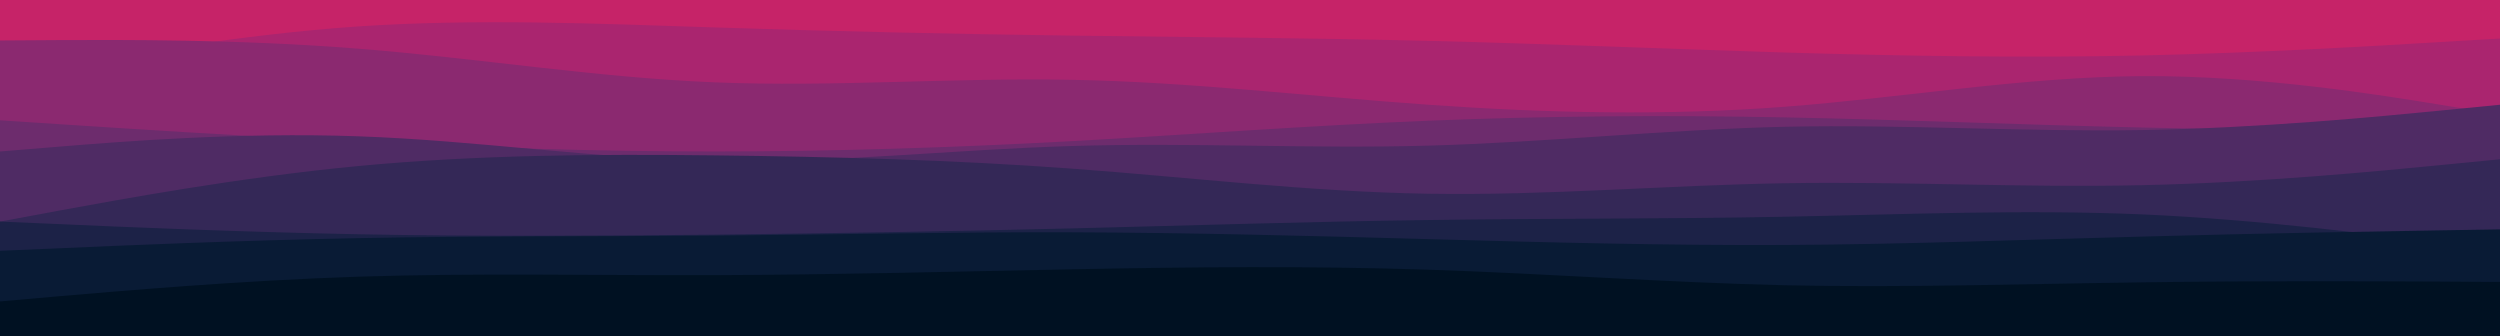 <svg width="1902" height="256" viewBox="0 0 1902 256" fill="none" xmlns="http://www.w3.org/2000/svg">
<g clip-path="url(#clip0_52_127)">
<path d="M1902 -633H0V256H1902V-633Z" fill="#C62368"/>
<path d="M0 1.153L45.437 -4.329C90.873 -9.663 181.747 -20.627 272.197 -27.295C362.859 -33.962 452.887 -36.333 543.549 -27.739C634 -19.145 724.873 0.709 815.324 1.598C905.986 2.635 996.014 -15.145 1086.68 -22.553C1177.13 -29.962 1268 -26.998 1358.45 -23.739C1449.11 -20.627 1539.14 -17.071 1629.8 -3.736C1720.25 9.599 1811.13 32.713 1856.56 44.418L1902 55.975V257.482H1856.56C1811.13 257.482 1720.25 257.482 1629.8 257.482C1539.14 257.482 1449.11 257.482 1358.45 257.482C1268 257.482 1177.13 257.482 1086.68 257.482C996.014 257.482 905.986 257.482 815.324 257.482C724.873 257.482 634 257.482 543.549 257.482C452.887 257.482 362.859 257.482 272.197 257.482C181.747 257.482 90.873 257.482 45.437 257.482H0V1.153Z" fill="#C62368"/>
<path d="M0 58.938L45.437 50.789C90.873 42.64 181.747 26.342 272.197 20.119C362.859 14.044 452.887 17.896 543.549 20.86C634 23.823 724.873 25.897 815.324 27.082C905.986 28.268 996.014 28.861 1086.68 31.083C1177.13 33.306 1268 37.158 1358.45 39.973C1449.11 42.64 1539.14 44.122 1629.8 42.196C1720.25 40.121 1811.13 34.787 1856.56 31.972L1902 29.305V257.482H1856.56C1811.13 257.482 1720.25 257.482 1629.8 257.482C1539.14 257.482 1449.11 257.482 1358.45 257.482C1268 257.482 1177.13 257.482 1086.68 257.482C996.014 257.482 905.986 257.482 815.324 257.482C724.873 257.482 634 257.482 543.549 257.482C452.887 257.482 362.859 257.482 272.197 257.482C181.747 257.482 90.873 257.482 45.437 257.482H0V58.938Z" fill="#AA256F"/>
<path d="M0 30.787L45.437 30.49C90.873 30.342 181.747 29.75 272.197 37.01C362.859 44.122 452.887 58.938 543.549 62.642C634 66.347 724.873 58.938 815.324 60.716C905.986 62.346 996.014 73.311 1086.68 79.682C1177.13 86.053 1268 88.127 1358.45 81.163C1449.11 74.2 1539.14 58.494 1629.8 57.901C1720.25 57.457 1811.13 72.273 1856.56 79.682L1902 87.09V257.482H1856.56C1811.13 257.482 1720.25 257.482 1629.8 257.482C1539.14 257.482 1449.11 257.482 1358.45 257.482C1268 257.482 1177.13 257.482 1086.68 257.482C996.014 257.482 905.986 257.482 815.324 257.482C724.873 257.482 634 257.482 543.549 257.482C452.887 257.482 362.859 257.482 272.197 257.482C181.747 257.482 90.873 257.482 45.437 257.482H0V30.787Z" fill="#8B2970"/>
<path d="M0 91.535L45.437 94.498C90.873 97.462 181.747 103.388 272.197 107.833C362.859 112.278 452.887 115.242 543.549 115.242C634 115.242 724.873 112.278 815.324 107.389C905.986 102.351 996.014 95.535 1086.68 91.831C1177.13 88.127 1268 87.534 1358.45 89.312C1449.11 91.091 1539.14 94.943 1629.8 97.017C1720.25 98.943 1811.13 98.943 1856.56 98.943H1902V257.482H1856.56C1811.13 257.482 1720.25 257.482 1629.8 257.482C1539.14 257.482 1449.11 257.482 1358.45 257.482C1268 257.482 1177.13 257.482 1086.68 257.482C996.014 257.482 905.986 257.482 815.324 257.482C724.873 257.482 634 257.482 543.549 257.482C452.887 257.482 362.859 257.482 272.197 257.482C181.747 257.482 90.873 257.482 45.437 257.482H0V91.535Z" fill="#6D2C6D"/>
<path d="M0 115.242L45.437 111.537C90.873 107.833 181.747 100.425 272.197 103.685C362.859 106.796 452.887 120.724 543.549 122.354C634 124.132 724.873 113.76 815.324 111.093C905.986 108.278 996.014 113.315 1086.68 110.797C1177.13 108.278 1268 98.499 1358.45 96.424C1449.11 94.498 1539.14 100.425 1629.8 98.943C1720.25 97.462 1811.13 88.572 1856.56 84.127L1902 79.682V257.482H1856.56C1811.13 257.482 1720.25 257.482 1629.8 257.482C1539.14 257.482 1449.11 257.482 1358.45 257.482C1268 257.482 1177.13 257.482 1086.68 257.482C996.014 257.482 905.986 257.482 815.324 257.482C724.873 257.482 634 257.482 543.549 257.482C452.887 257.482 362.859 257.482 272.197 257.482C181.747 257.482 90.873 257.482 45.437 257.482H0V115.242Z" fill="#4F2B64"/>
<path d="M0 168.582L45.437 160.136C90.873 151.839 181.747 134.948 272.197 126.354C362.859 117.76 452.887 117.168 543.549 118.205C634 119.242 724.873 121.613 815.324 128.28C905.986 134.948 996.014 145.912 1086.68 147.394C1177.13 148.875 1268 140.874 1358.45 139.393C1449.11 137.911 1539.14 142.949 1629.8 140.874C1720.25 138.948 1811.13 130.058 1856.56 125.613L1902 121.168V257.482H1856.56C1811.13 257.482 1720.25 257.482 1629.8 257.482C1539.14 257.482 1449.11 257.482 1358.45 257.482C1268 257.482 1177.13 257.482 1086.68 257.482C996.014 257.482 905.986 257.482 815.324 257.482C724.873 257.482 634 257.482 543.549 257.482C452.887 257.482 362.859 257.482 272.197 257.482C181.747 257.482 90.873 257.482 45.437 257.482H0V168.582Z" fill="#342857"/>
<path d="M0 168.582L45.437 170.508C90.873 172.582 181.747 176.435 272.197 178.213C362.859 179.991 452.887 179.398 543.549 178.509C634 177.472 724.873 175.99 815.324 173.768C905.986 171.545 996.014 168.582 1086.68 167.396C1177.13 166.063 1268 166.656 1358.45 164.878C1449.11 163.1 1539.14 159.247 1629.8 163.099C1720.25 167.1 1811.13 178.953 1856.56 184.88L1902 190.807V257.482H1856.56C1811.13 257.482 1720.25 257.482 1629.8 257.482C1539.14 257.482 1449.11 257.482 1358.45 257.482C1268 257.482 1177.13 257.482 1086.68 257.482C996.014 257.482 905.986 257.482 815.324 257.482C724.873 257.482 634 257.482 543.549 257.482C452.887 257.482 362.859 257.482 272.197 257.482C181.747 257.482 90.873 257.482 45.437 257.482H0V168.582Z" fill="#1C2247"/>
<path d="M0 190.807L45.437 188.881C90.873 186.806 181.747 182.954 272.197 181.176C362.859 179.398 452.887 179.991 543.549 179.25C634 178.509 724.873 176.435 815.324 176.731C905.986 177.027 996.014 179.398 1086.68 181.917C1177.13 184.436 1268 186.806 1358.45 186.362C1449.11 185.917 1539.14 182.361 1629.8 179.991C1720.25 177.472 1811.13 175.99 1856.56 175.249L1902 174.508V257.482H1856.56C1811.13 257.482 1720.25 257.482 1629.8 257.482C1539.14 257.482 1449.11 257.482 1358.45 257.482C1268 257.482 1177.13 257.482 1086.68 257.482C996.014 257.482 905.986 257.482 815.324 257.482C724.873 257.482 634 257.482 543.549 257.482C452.887 257.482 362.859 257.482 272.197 257.482C181.747 257.482 90.873 257.482 45.437 257.482H0V190.807Z" fill="#091B35"/>
<path d="M0 229.33L45.437 225.33C90.873 221.477 181.747 213.476 272.197 210.513C362.859 207.55 452.887 209.624 543.549 209.328C634 209.031 724.873 206.661 815.324 204.883C905.986 203.105 996.014 202.216 1086.68 205.179C1177.13 208.142 1268 214.958 1358.45 217.032C1449.11 218.958 1539.14 215.995 1629.8 214.81C1720.25 213.476 1811.13 214.069 1856.56 214.217L1902 214.513V257.482H1856.56C1811.13 257.482 1720.25 257.482 1629.8 257.482C1539.14 257.482 1449.11 257.482 1358.45 257.482C1268 257.482 1177.13 257.482 1086.68 257.482C996.014 257.482 905.986 257.482 815.324 257.482C724.873 257.482 634 257.482 543.549 257.482C452.887 257.482 362.859 257.482 272.197 257.482C181.747 257.482 90.873 257.482 45.437 257.482H0V229.33Z" fill="#001122"/>
</g>
<defs>
<clipPath id="clip0_52_127">
<rect width="1902" height="256" fill="white"/>
</clipPath>
</defs>
</svg>
